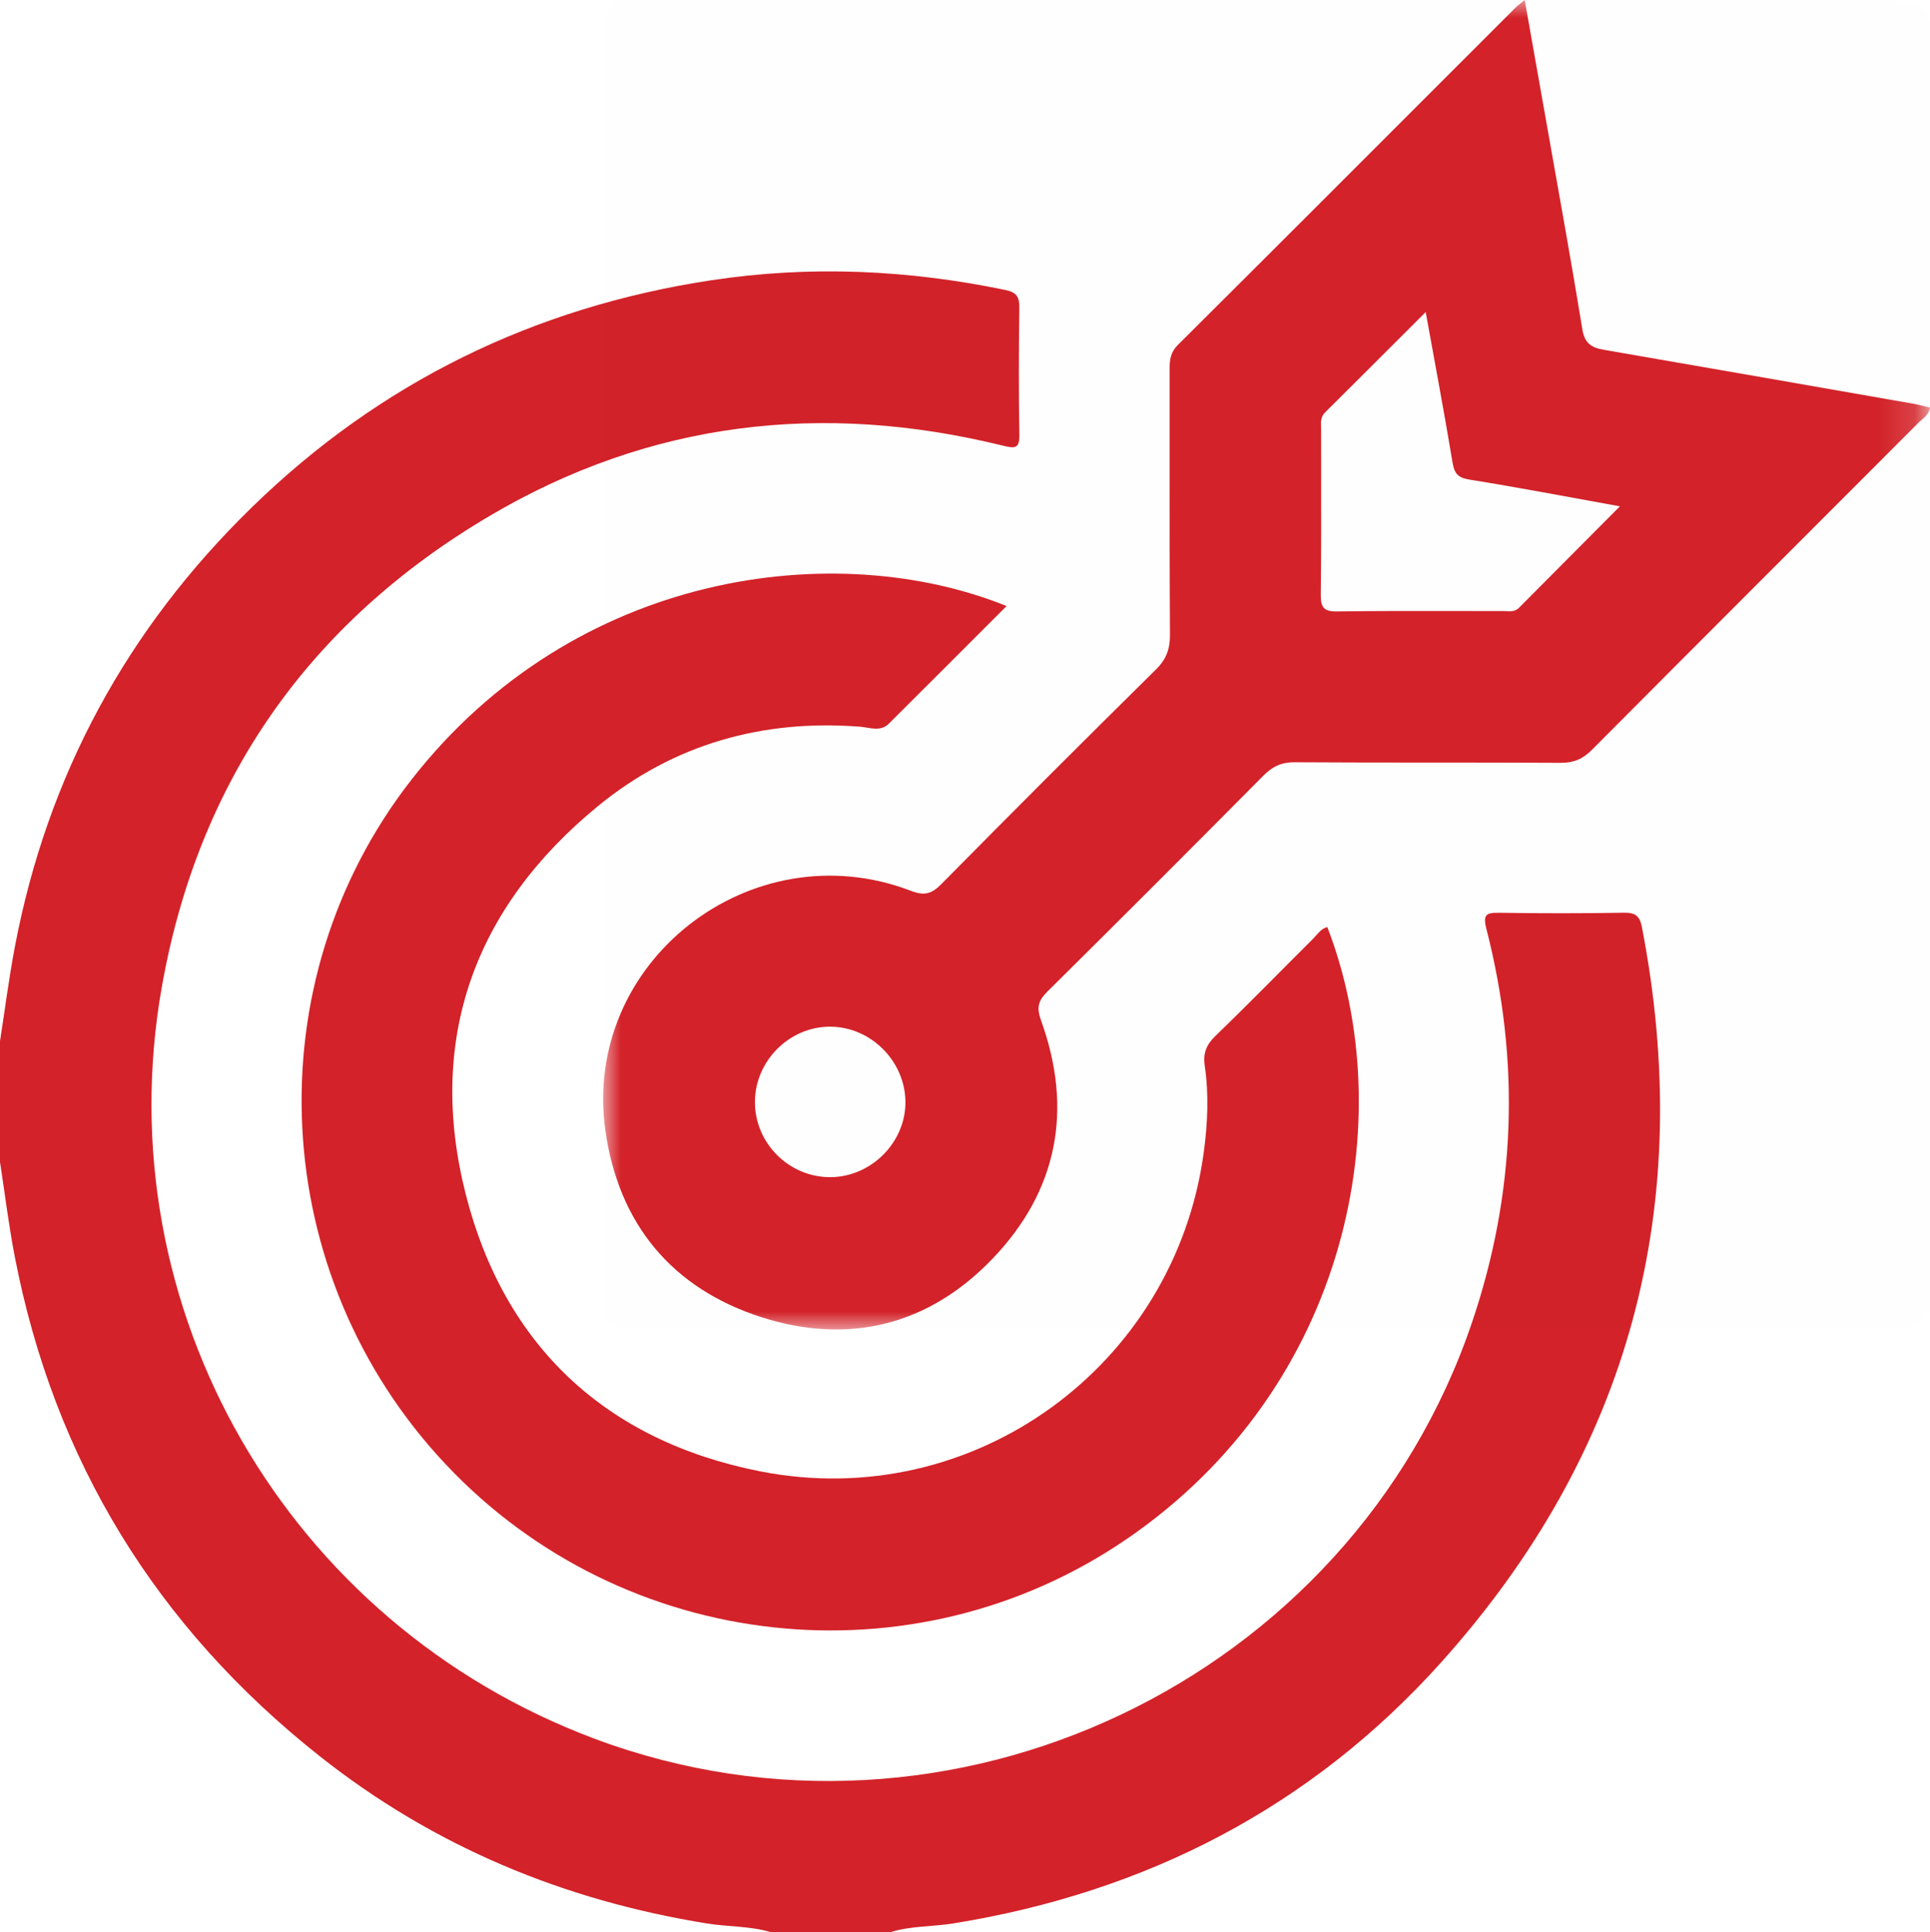 <svg viewBox="0 0 53.71 53.774" xmlns="http://www.w3.org/2000/svg" xmlns:xlink="http://www.w3.org/1999/xlink" width="53.71" height="53.774" fill="none" customFrame="#000000">
	<defs>
		<filter id="pixso_custom_mask_type_outline">
			<feColorMatrix type="matrix" values="0 0 0 0 1 0 0 0 0 1 0 0 0 0 1 0 0 0 1 0 " />
		</filter>
	</defs>
	<mask id="mask_2" width="36.925" height="37.005" x="16.785" y="0" maskUnits="userSpaceOnUse">
		<g filter="url(#pixso_custom_mask_type_outline)">
			<path id="Clip 4" d="M16.785 0L53.71 0L53.71 37.005L16.785 37.005L16.785 0Z" fill="rgb(255,255,255)" fill-rule="evenodd" />
		</g>
	</mask>
	<g id="Group 8">
		<path id="Fill 1" d="M0 28.979C0.137 28.103 0.249 27.222 0.414 26.351C1.319 21.586 3.531 17.514 6.996 14.133C10.574 10.641 14.862 8.549 19.798 7.8C22.54 7.385 25.272 7.508 27.987 8.073C28.298 8.138 28.37 8.274 28.367 8.568C28.352 9.741 28.346 10.914 28.368 12.086C28.376 12.481 28.258 12.49 27.917 12.406C22.888 11.166 18.076 11.726 13.604 14.373C8.6 17.335 5.524 21.717 4.505 27.459C2.916 36.419 7.993 45.199 16.554 48.398C26.418 52.084 37.584 46.785 40.964 36.81C42.186 33.203 42.312 29.549 41.367 25.864C41.258 25.444 41.367 25.401 41.732 25.406C42.888 25.423 44.043 25.424 45.198 25.404C45.505 25.399 45.633 25.497 45.69 25.79C47.193 33.538 45.371 40.406 40.099 46.277C36.479 50.309 31.895 52.665 26.547 53.533C25.965 53.628 25.366 53.601 24.795 53.774L21.433 53.774C20.86 53.605 20.262 53.632 19.68 53.538C15.689 52.896 12.067 51.392 8.892 48.877C4.359 45.287 1.508 40.658 0.41 34.971C0.242 34.1 0.135 33.218 0 32.341C0 31.22 0 30.1 0 28.979Z" fill="rgb(211,34,41)" fill-rule="evenodd" />
		<g id="Group 5" showMaskRef="url(#show_mask_2)" mask="url(#mask_2)">
			<path id="show_mask_2" d="M16.785 0L53.71 0L53.71 37.005L16.785 37.005L16.785 0Z" fill="rgb(196,196,196)" fill-opacity="0.004" fill-rule="evenodd" />
			<path id="Fill 3" d="M43.069 3.601C42.862 2.421 42.652 1.242 42.431 0C42.306 0.104 42.236 0.152 42.177 0.211C39.045 3.343 35.916 6.478 32.778 9.602C32.577 9.802 32.549 10.01 32.55 10.261C32.551 11.106 32.55 11.951 32.55 12.796C32.55 14.42 32.549 16.043 32.559 17.666C32.561 18.06 32.461 18.346 32.172 18.631C30.166 20.611 28.174 22.604 26.194 24.61C25.923 24.884 25.724 24.938 25.35 24.795C20.909 23.094 16.187 26.777 16.847 31.465C17.212 34.064 18.702 35.871 21.212 36.669C23.637 37.439 25.845 36.88 27.611 35.045C29.436 33.149 29.868 30.883 28.971 28.401C28.843 28.048 28.889 27.855 29.145 27.602C31.161 25.606 33.165 23.6 35.162 21.586C35.414 21.332 35.663 21.214 36.028 21.216C38.496 21.232 40.965 21.218 43.433 21.232C43.795 21.234 44.047 21.126 44.302 20.87C47.326 17.829 50.362 14.799 53.392 11.764C53.511 11.645 53.679 11.557 53.71 11.345C53.555 11.309 53.404 11.265 53.25 11.238C50.378 10.736 47.506 10.232 44.633 9.736C44.297 9.678 44.1 9.563 44.037 9.176C43.734 7.315 43.397 5.459 43.069 3.601ZM45.08 14.093C43.632 13.832 42.265 13.569 40.891 13.349C40.561 13.296 40.472 13.171 40.421 12.864C40.195 11.497 39.937 10.135 39.676 8.685C38.701 9.659 37.79 10.572 36.875 11.48C36.753 11.602 36.758 11.744 36.763 11.885L36.763 11.885C36.764 11.914 36.765 11.943 36.765 11.972C36.764 12.464 36.765 12.956 36.766 13.447C36.767 14.478 36.768 15.508 36.756 16.539C36.752 16.887 36.821 17.025 37.208 17.019C38.249 17.004 39.291 17.005 40.332 17.007C40.831 17.008 41.329 17.009 41.827 17.008C41.856 17.008 41.886 17.009 41.917 17.011C42.041 17.017 42.167 17.024 42.272 16.917C43.192 15.99 44.113 15.066 45.08 14.093ZM25.197 30.641C25.223 31.772 24.261 32.755 23.119 32.765C21.967 32.774 21.012 31.831 21.009 30.68C21.006 29.534 21.965 28.571 23.106 28.576C24.225 28.581 25.172 29.516 25.197 30.641Z" fill="rgb(211,34,41)" fill-rule="evenodd" />
		</g>
		<path id="Fill 6" d="M36.938 25.804C38.991 31.117 37.555 38.587 31.363 42.831C25.418 46.906 17.349 46.013 12.405 40.758C7.443 35.486 7.039 27.366 11.444 21.71C15.999 15.862 23.287 14.956 28.012 16.869C26.912 17.969 25.826 19.057 24.737 20.141C24.498 20.379 24.202 20.247 23.937 20.227C21.217 20.016 18.744 20.713 16.643 22.435C13.198 25.257 11.865 28.935 12.963 33.248C14.037 37.463 16.866 40.106 21.152 40.952C27.079 42.121 32.698 38.028 33.5 32.07C33.607 31.273 33.646 30.465 33.526 29.662C33.476 29.326 33.569 29.079 33.825 28.833C34.745 27.946 35.636 27.03 36.542 26.129C36.662 26.009 36.755 25.849 36.938 25.804Z" fill="rgb(211,34,41)" fill-rule="evenodd" />
	</g>
</svg>
